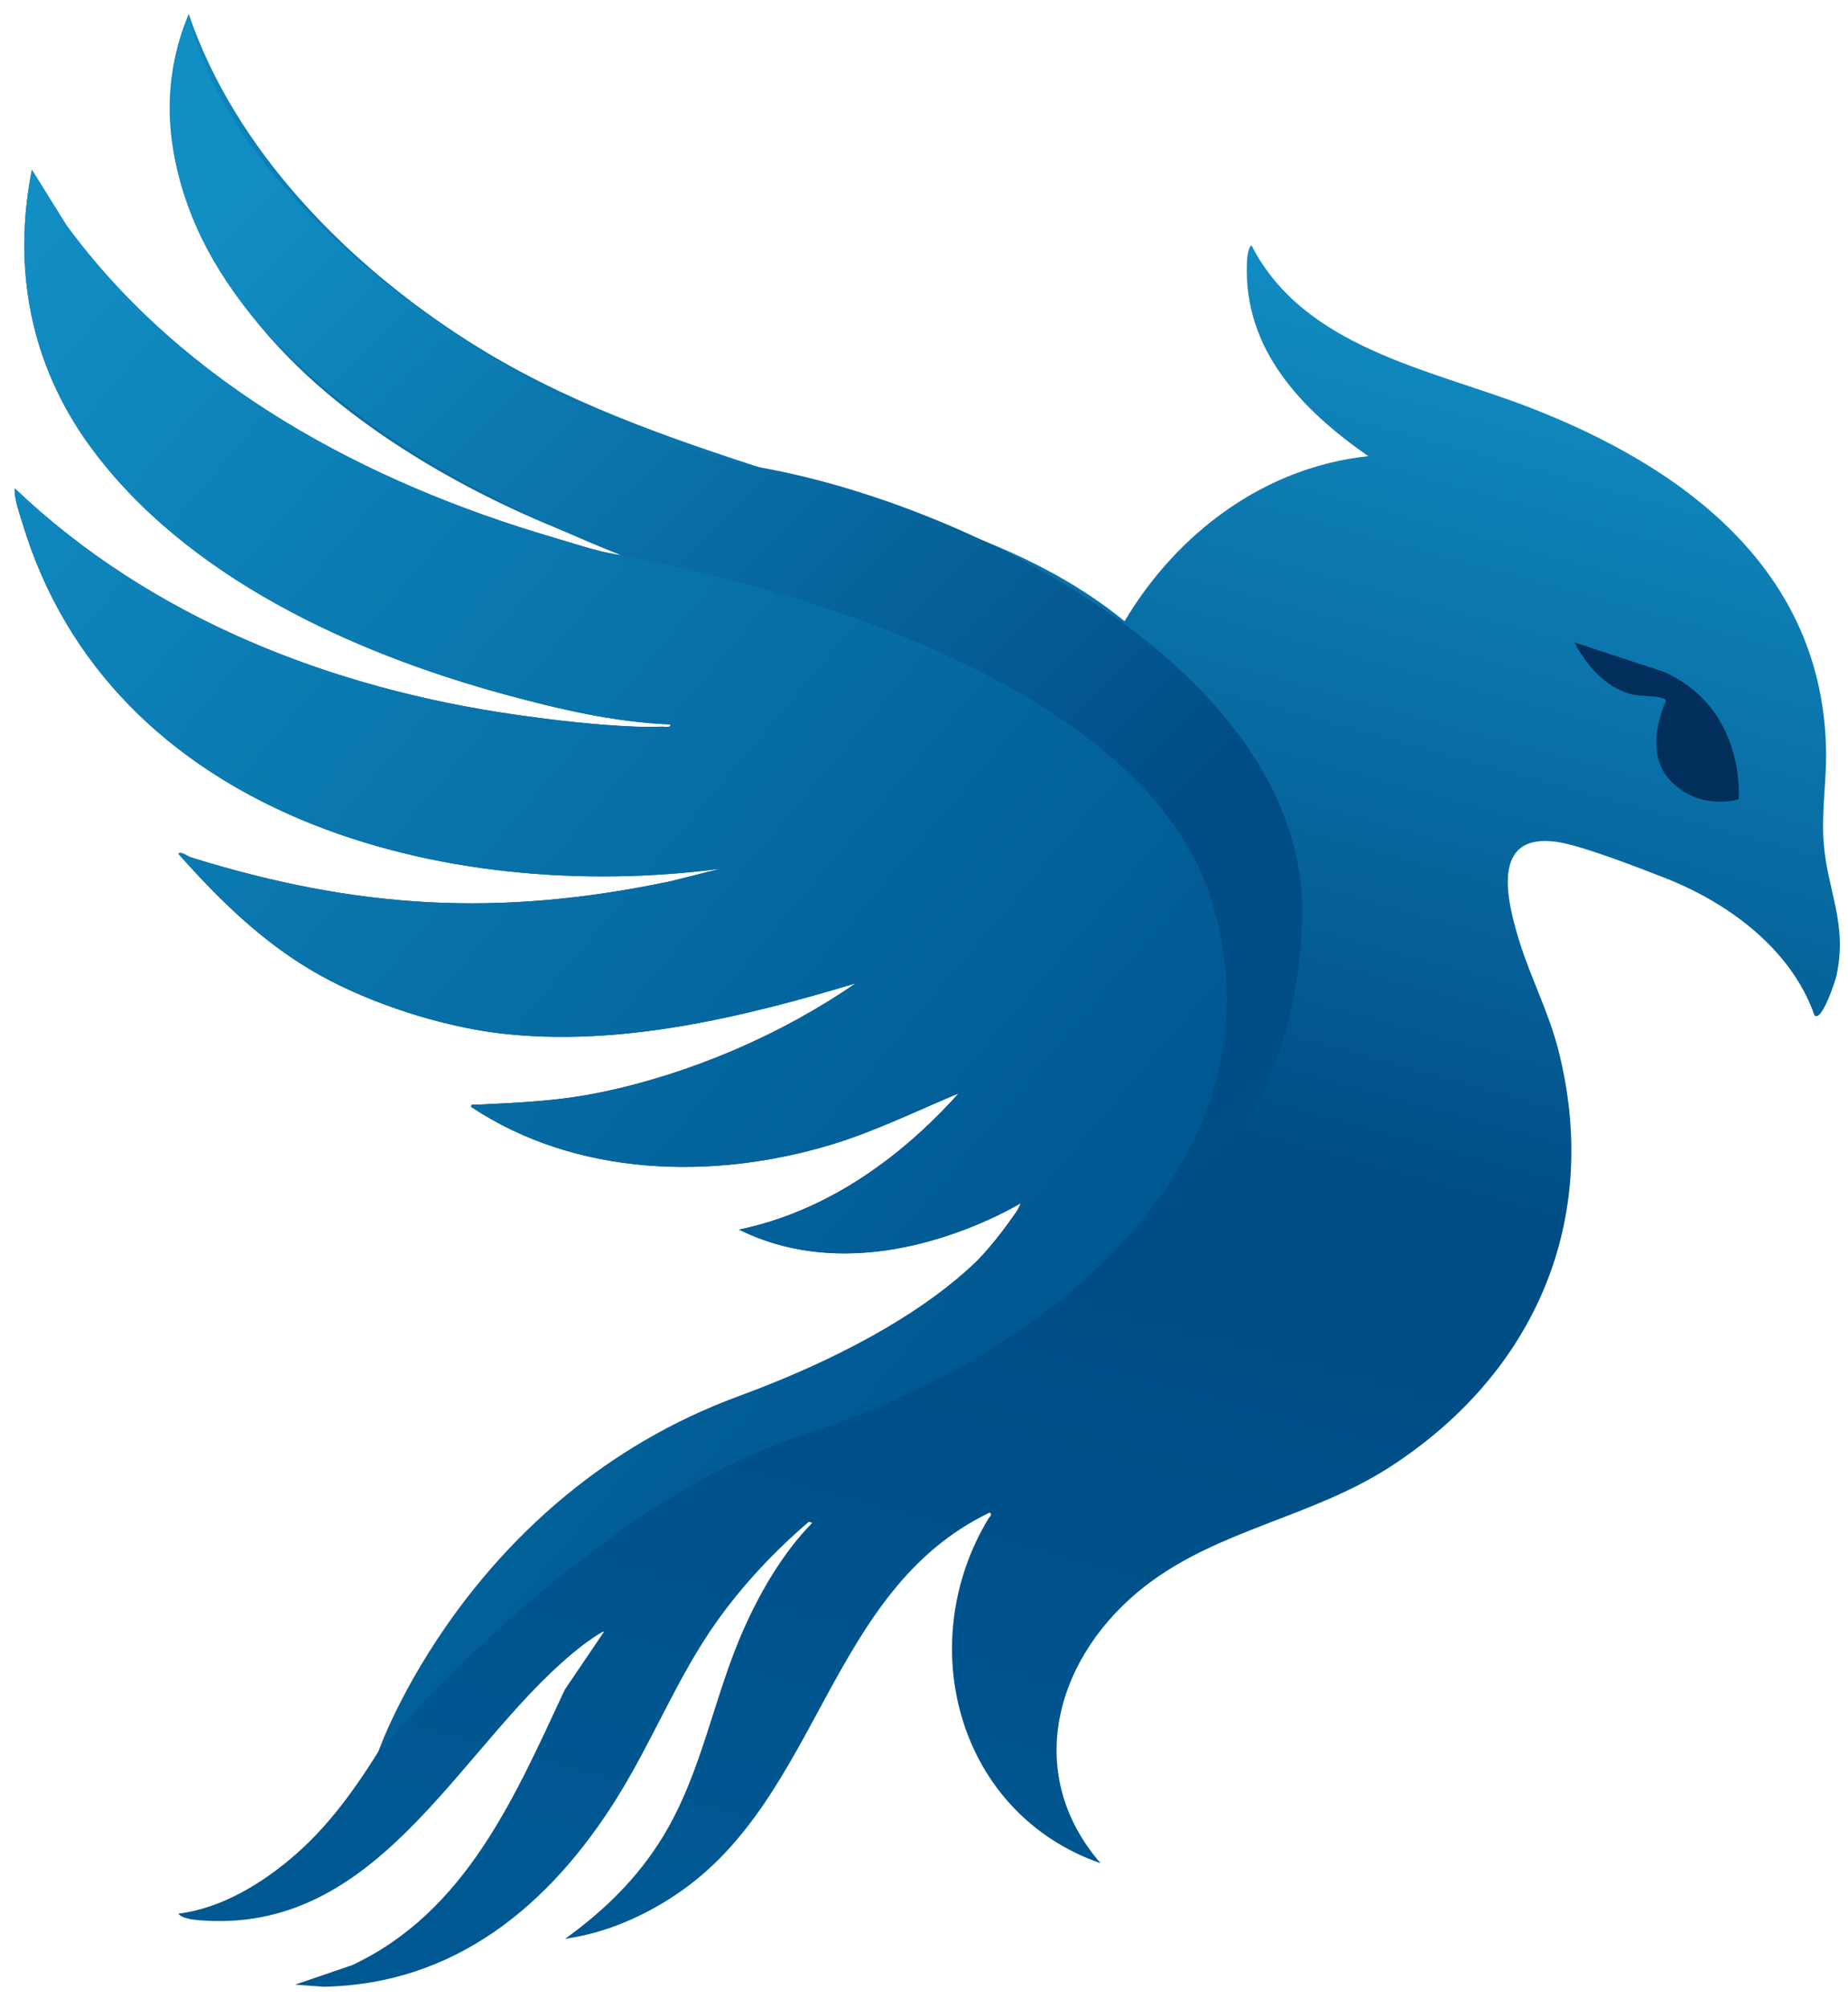 <svg width="81" height="88" viewBox="0 0 81 88" fill="none" xmlns="http://www.w3.org/2000/svg">
<path d="M27.272 24.211C27.295 24.393 27.054 24.303 26.947 24.285C26.167 24.164 25.055 23.788 24.263 23.557C16.057 21.153 8.058 16.884 2.919 9.882L1.397 7.441C0.536 11.763 1.338 15.964 3.922 19.522C8.091 25.265 15.428 28.607 22.115 30.429C24.463 31.069 26.944 31.654 29.378 31.744C29.401 31.919 29.151 31.838 29.029 31.843C28.639 31.859 28.217 31.858 27.825 31.842C26.107 31.772 24.328 31.567 22.626 31.324C14.52 30.169 6.617 27.093 0.644 21.399C0.622 21.864 0.831 22.422 0.969 22.882C4.845 35.818 19.522 39.656 31.585 38.069L29.38 38.622C21.872 40.2 15.642 39.835 8.362 37.571C8.183 37.515 7.939 37.285 7.816 37.415C9.655 39.48 11.591 41.383 14.031 42.74C16.29 43.995 19.349 44.981 21.921 45.285C27.114 45.9 32.565 44.579 37.503 43.091C34.246 45.344 30.264 47.05 26.372 47.861C24.45 48.26 22.838 48.312 20.903 48.412C20.79 48.418 20.628 48.347 20.655 48.511C25.253 51.567 31.23 51.724 36.401 50.169C38.338 49.587 40.157 48.685 42.018 47.911C39.46 50.767 36.202 53.096 32.39 53.885C36.37 55.859 41.014 54.798 44.725 52.731C44.806 52.818 44.529 53.125 44.463 53.221C38.918 61.313 27.458 63.034 20.805 70.505C17.835 73.84 16.375 78.27 12.98 81.249C11.547 82.507 9.742 83.624 7.818 83.864C7.986 84.111 8.669 84.151 8.968 84.169C16.899 84.663 20.323 76.083 25.578 72.072C25.686 71.989 26.418 71.457 26.473 71.511L24.751 74.054C22.565 78.746 20.413 83.787 15.438 86.119L12.934 86.975L14.177 87.066C19.948 86.964 24.09 83.499 27.017 78.832C28.598 76.313 29.68 73.51 31.407 71.076C32.563 69.449 33.938 67.989 35.452 66.69L35.601 66.739C34.338 68.021 33.341 69.729 32.607 71.374C31.273 74.36 30.782 77.656 29.063 80.479C27.953 82.303 26.489 83.727 24.769 84.966C26.536 84.716 28.207 83.991 29.674 83C35.961 78.756 36.286 69.691 43.374 66.289C43.528 66.368 43.374 66.467 43.328 66.544C39.994 72.058 41.98 79.48 48.238 81.653C44.758 77.63 46.331 72.465 50.253 69.462C53.425 67.031 57.48 66.495 60.867 64.323C67.257 60.224 70.227 53.468 68.29 45.962C67.871 44.336 67.084 42.832 66.591 41.236C66.043 39.463 65.319 36.491 68.221 36.892C69.299 37.04 71.848 38.035 72.963 38.47C75.746 39.557 78.518 41.59 79.531 44.498C79.853 44.807 80.45 42.963 80.487 42.793C81.001 40.455 80.091 39.059 79.933 36.914C79.836 35.609 80.053 34.246 80.04 32.998C79.954 24.954 73.74 20.42 66.918 17.809C62.62 16.164 57.143 15.229 54.857 10.755C54.694 10.843 54.661 11.335 54.654 11.503C54.495 15.335 57.077 17.973 59.973 19.991C55.418 20.474 51.591 23.36 49.292 27.223C44.839 23.592 39.267 22.43 33.944 20.697C29.19 19.15 24.707 17.625 20.466 14.913C15.232 11.567 10.305 6.592 8.272 0.612C5.649 6.854 9.643 13.283 14.338 17.233C18 20.314 22.755 22.714 27.276 24.212L27.272 24.211Z" fill="url(#paint0_linear_2454_12646)"/>
<path d="M8.273 0.687C8.273 0.687 1.532 14.068 27.193 24.322C52.854 34.576 49.505 54.12 49.505 54.12C49.505 54.12 56.639 51.19 57.07 40.429C57.5 29.669 42.685 22.148 33.32 20.485C23.955 18.822 10.223 9.525 8.273 0.687Z" fill="url(#paint1_linear_2454_12646)"/>
<path d="M44.734 52.735C44.734 52.735 38.22 56.767 32.397 53.889C36.209 53.1 39.468 50.771 42.026 47.914C40.166 48.688 38.346 49.59 36.408 50.173C31.237 51.727 25.259 51.571 20.66 48.515C20.633 48.35 20.795 48.421 20.908 48.415C22.843 48.315 24.455 48.264 26.377 47.864C30.27 47.053 34.253 45.347 37.511 43.093C32.572 44.582 27.121 45.901 21.926 45.288C19.353 44.983 16.295 43.999 14.035 42.743C11.594 41.387 9.657 39.484 7.818 37.417C7.941 37.288 8.184 37.518 8.364 37.574C15.645 39.837 21.877 40.202 29.387 38.624L31.591 38.072C19.526 39.659 4.845 35.82 0.97 22.883C0.833 22.423 0.623 21.866 0.645 21.401C6.618 27.095 14.524 30.171 22.631 31.326C24.333 31.569 26.113 31.773 27.831 31.844C28.222 31.86 28.643 31.861 29.035 31.845C29.157 31.84 29.407 31.921 29.384 31.746C26.951 31.657 24.469 31.071 22.12 30.431C15.432 28.61 8.094 25.266 3.923 19.524C1.339 15.966 0.536 11.764 1.398 7.441L2.92 9.883C8.06 16.887 16.061 21.155 24.268 23.559C25.06 23.791 26.172 24.167 26.953 24.287C26.953 24.287 49.625 27.932 53.126 39.524C56.626 51.117 45.323 59.667 35.511 62.767C25.698 65.866 16.575 76.784 16.575 76.784C16.575 76.784 20.464 65.576 32.357 61.193C43.151 57.214 44.731 52.735 44.731 52.735H44.734Z" fill="url(#paint2_linear_2454_12646)"/>
<path d="M76.207 35.023C76.207 35.023 76.551 31.033 72.91 29.437L69.011 28.154C69.011 28.154 70.073 30.425 72.021 30.491C73.082 30.527 73.025 30.712 73.025 30.712C73.025 30.712 71.935 32.943 73.254 34.253C74.574 35.564 76.207 35.023 76.207 35.023V35.023Z" fill="#012E5B"/>
<defs>
<linearGradient id="paint0_linear_2454_12646" x1="45.846" y1="7.256" x2="24.838" y2="83.688" gradientUnits="userSpaceOnUse">
<stop stop-color="#118EC4"/>
<stop offset="0.51" stop-color="#004B83"/>
<stop offset="0.97" stop-color="#005892"/>
</linearGradient>
<linearGradient id="paint1_linear_2454_12646" x1="14.048" y1="4.948" x2="83.26" y2="74.445" gradientUnits="userSpaceOnUse">
<stop stop-color="#118EC4"/>
<stop offset="0.51" stop-color="#004B83"/>
<stop offset="0.97" stop-color="#005892"/>
</linearGradient>
<linearGradient id="paint2_linear_2454_12646" x1="-8.081" y1="20.589" x2="41.673" y2="62.589" gradientUnits="userSpaceOnUse">
<stop stop-color="#118EC4"/>
<stop offset="0.97" stop-color="#005892"/>
</linearGradient>
</defs>
</svg>
